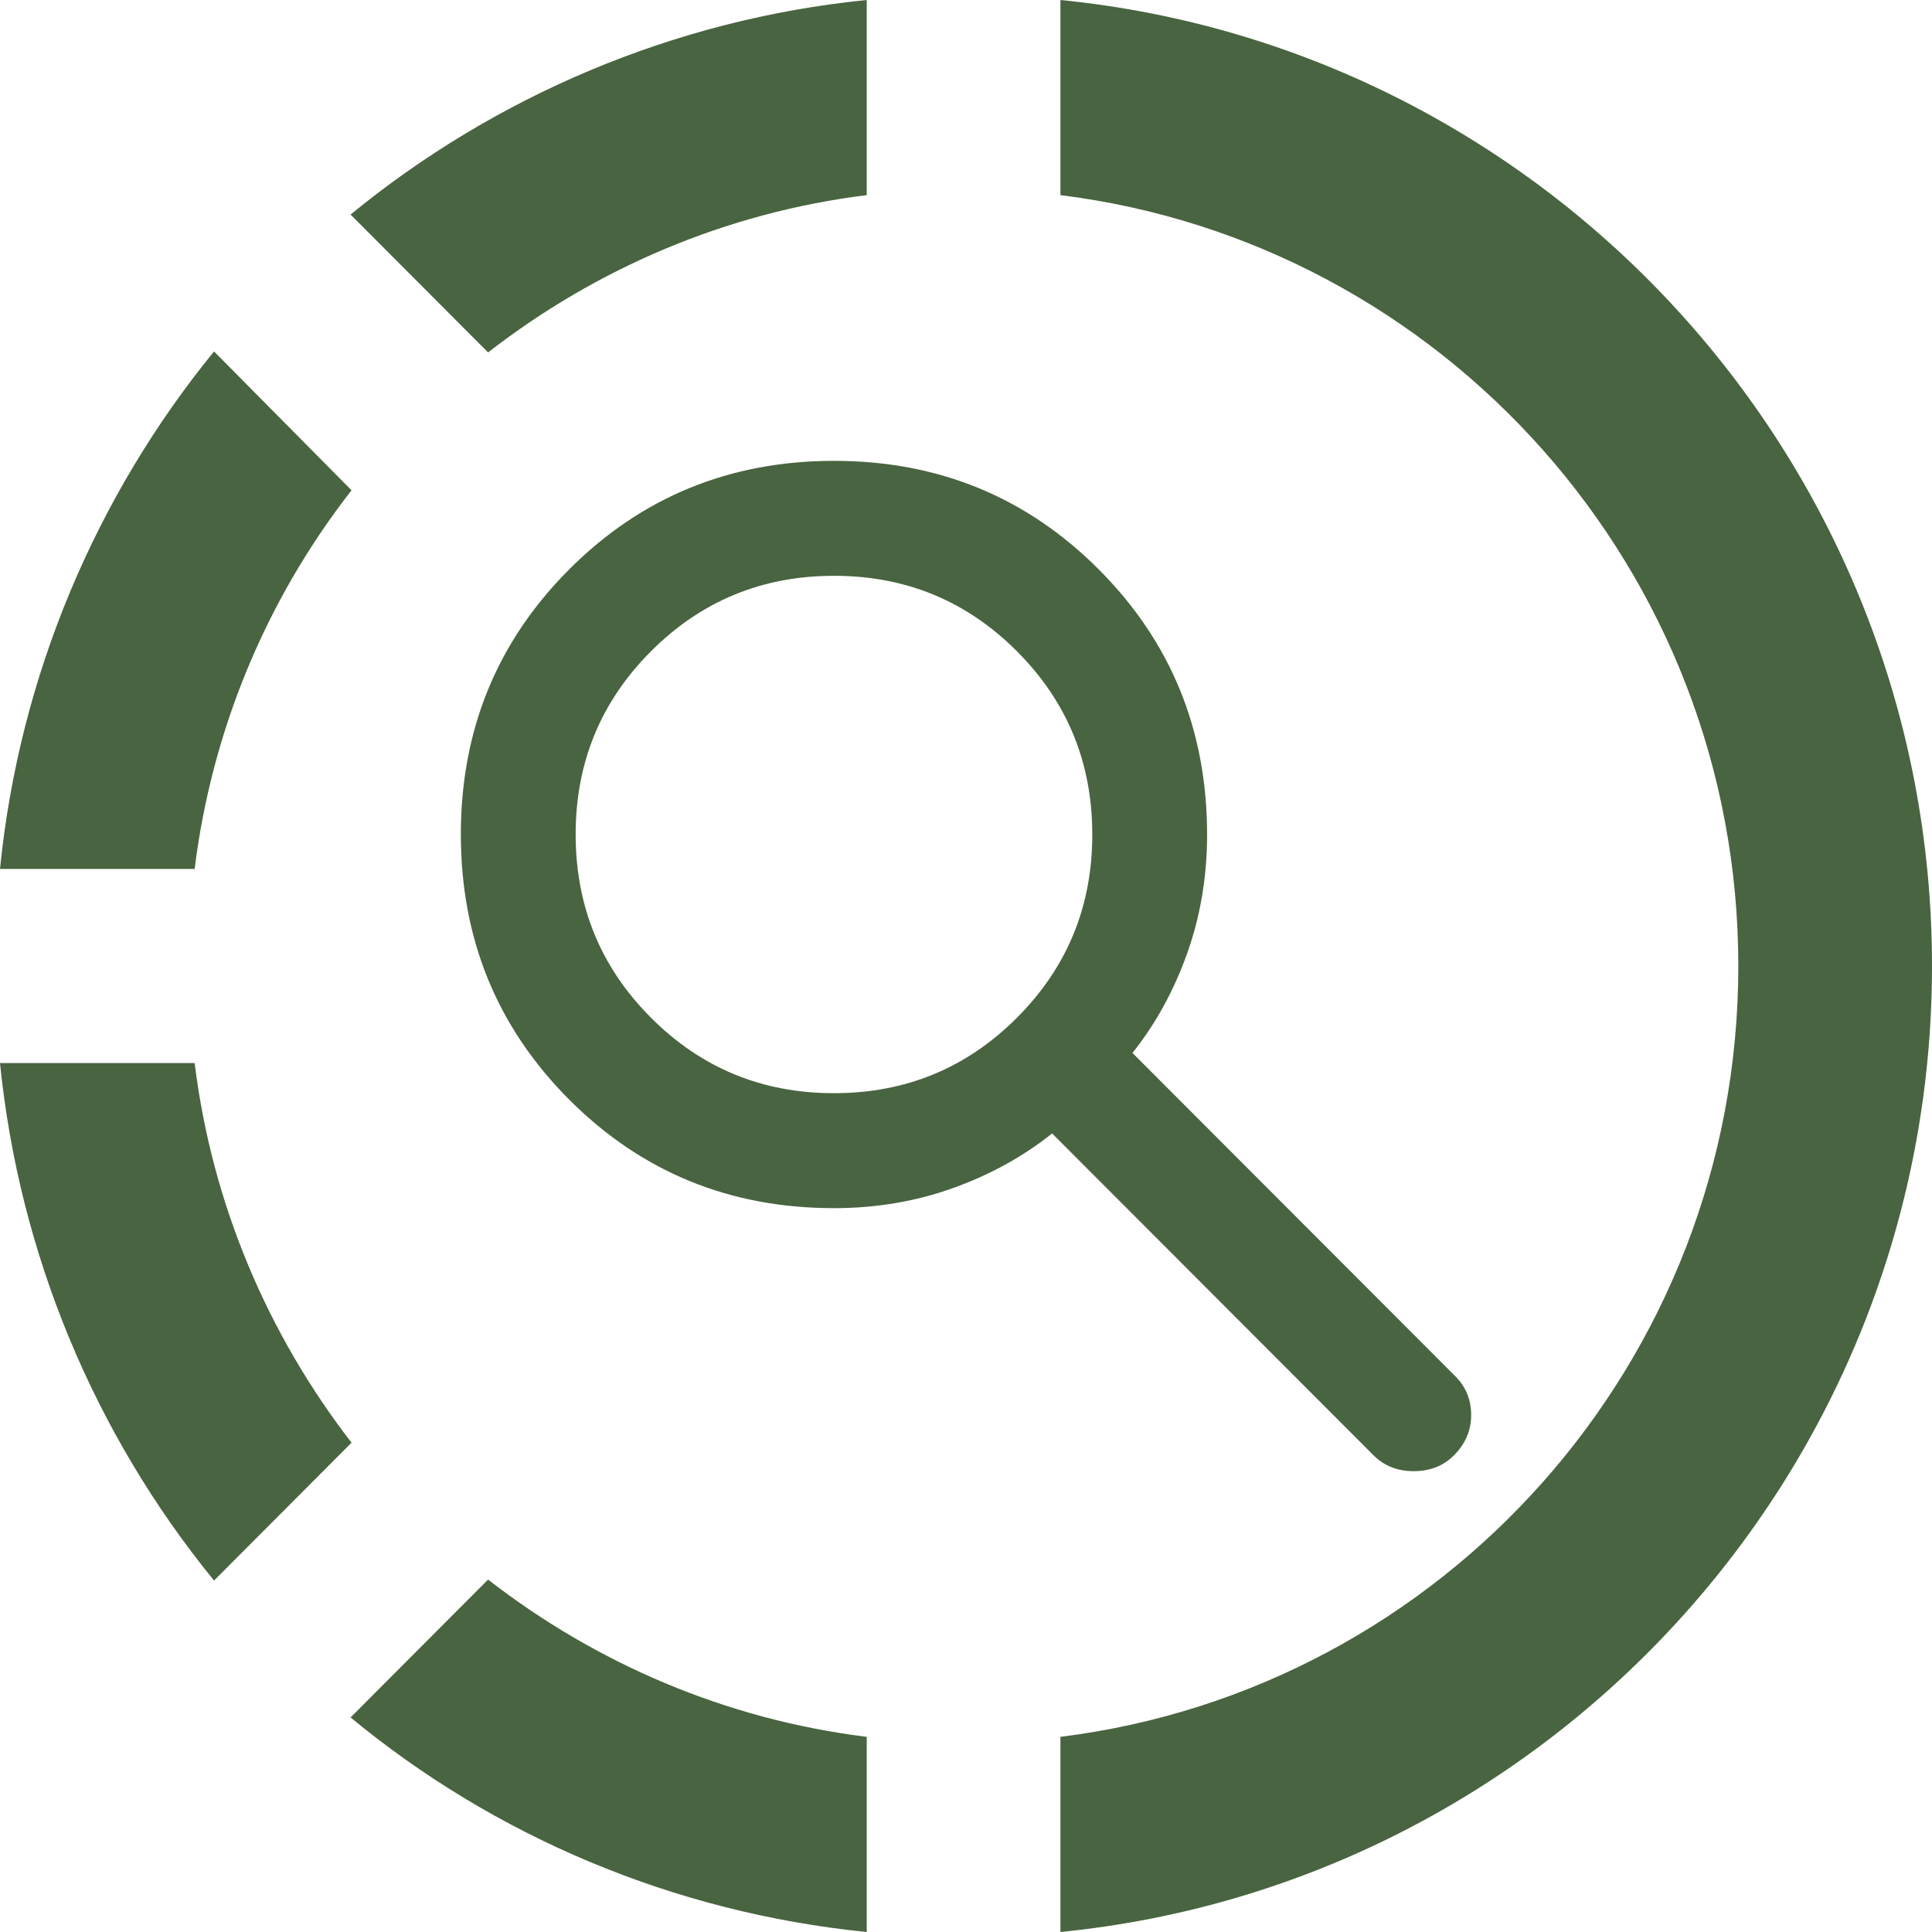 <svg width="109" height="109" viewBox="0 0 109 109" fill="none" xmlns="http://www.w3.org/2000/svg">
<path d="M109 54.5C109 82.873 87.418 106.261 59.827 109V97.99C81.409 95.306 98.073 76.848 98.073 54.5C98.073 32.152 81.409 13.694 59.827 11.009V0C87.418 2.739 109 26.127 109 54.5ZM48.9 0V11.009C40.923 11.995 33.602 15.172 27.537 19.883L19.778 12.105C27.865 5.477 37.972 1.095 48.9 0ZM10.982 49.023H0C1.093 38.068 5.464 27.935 12.075 19.828L19.833 27.661C15.004 33.844 11.945 41.229 10.982 49.023ZM48.9 97.99V109C37.972 107.905 27.865 103.577 19.778 96.895L27.537 89.117C33.602 93.828 40.923 97.004 48.9 97.99ZM0 59.977H10.982C11.965 67.974 15.134 75.314 19.833 81.394L12.075 89.172C5.28 80.839 1.08 70.686 0 59.977Z" fill="#496440"/>
<path d="M77.494 82.108L59.358 63.946C57.739 65.243 55.876 66.27 53.771 67.027C51.666 67.784 49.426 68.162 47.051 68.162C41.168 68.162 36.189 66.121 32.114 62.039C28.04 57.957 26.002 52.971 26 47.081C26 41.189 28.038 36.203 32.114 32.123C36.191 28.043 41.17 26.002 47.051 26C52.935 26 57.913 28.041 61.988 32.123C66.062 36.205 68.1 41.191 68.102 47.081C68.102 49.459 67.724 51.703 66.969 53.811C66.213 55.919 65.188 57.784 63.892 59.405L82.109 77.649C82.703 78.243 83 78.973 83 79.838C83 80.703 82.676 81.46 82.028 82.108C81.435 82.703 80.679 83 79.761 83C78.844 83 78.088 82.703 77.494 82.108ZM47.051 61.676C51.099 61.676 54.541 60.256 57.376 57.417C60.211 54.578 61.627 51.133 61.625 47.081C61.625 43.027 60.208 39.581 57.373 36.742C54.538 33.903 51.097 32.484 47.051 32.486C43.003 32.486 39.561 33.906 36.726 36.745C33.892 39.584 32.475 43.029 32.477 47.081C32.477 51.135 33.895 54.582 36.73 57.42C39.565 60.26 43.005 61.678 47.051 61.676Z" fill="#496440"/>
</svg>
